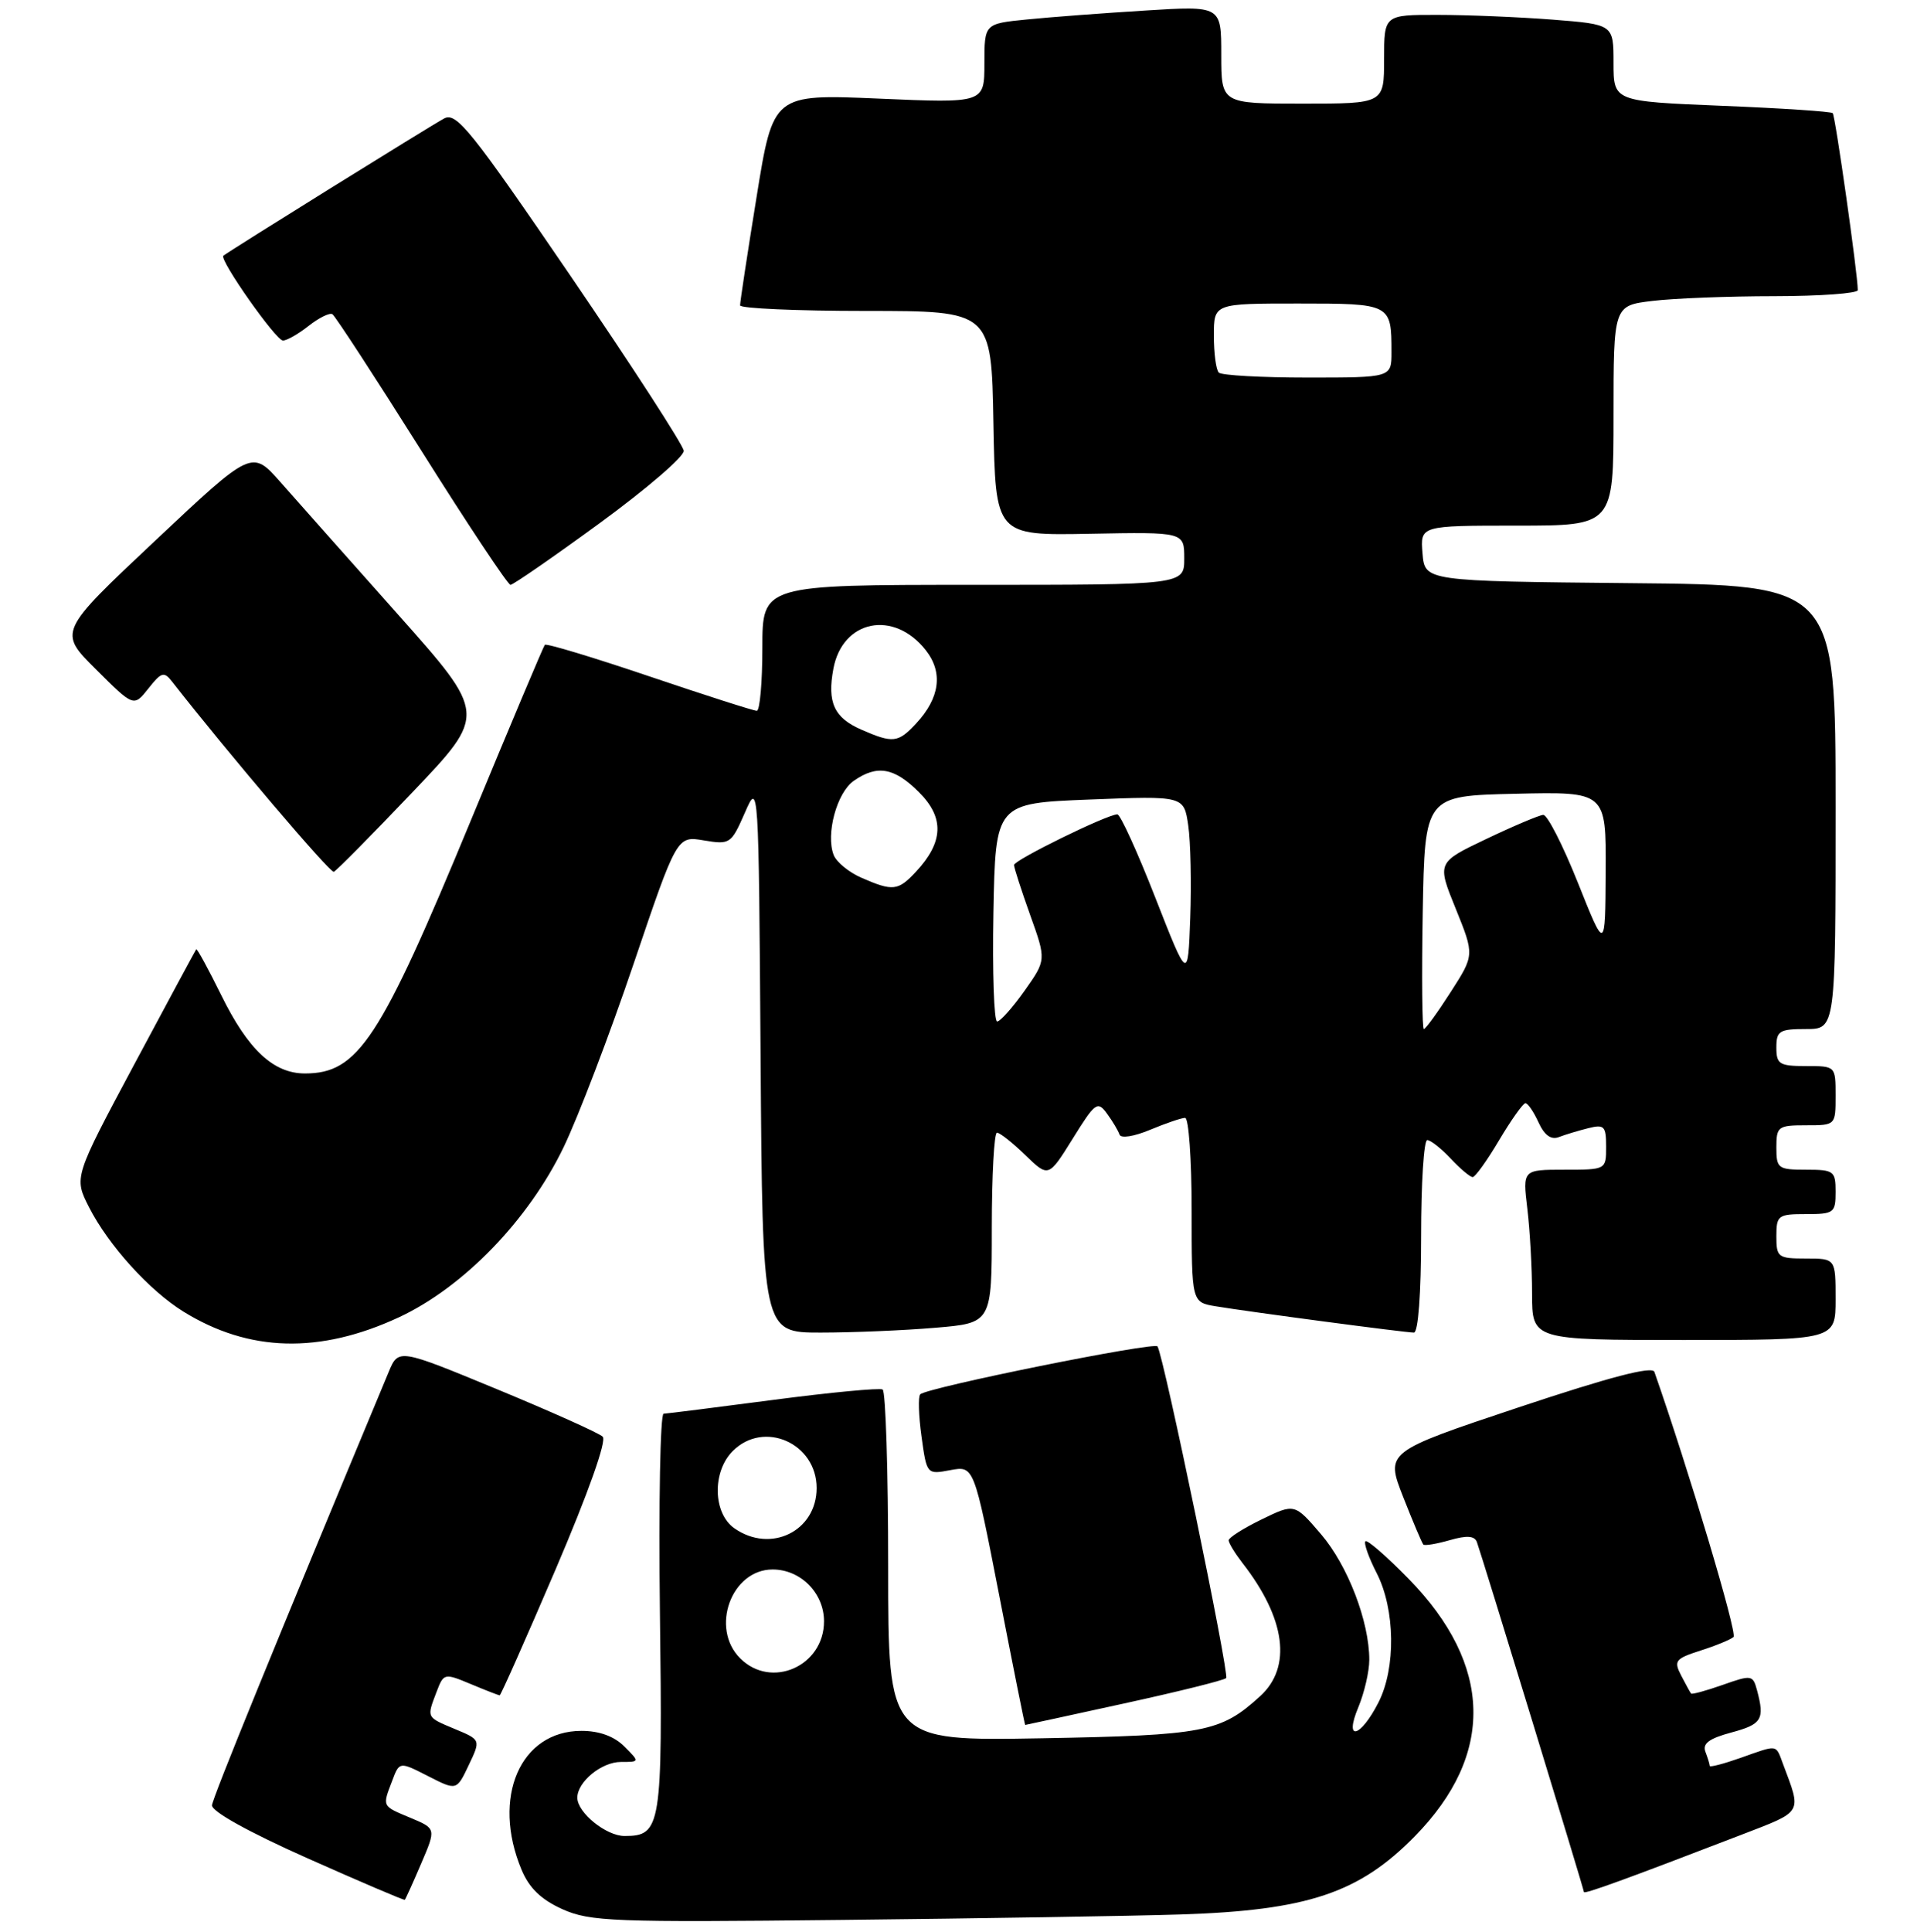 <?xml version="1.0" encoding="UTF-8" standalone="no"?>
<!DOCTYPE svg PUBLIC "-//W3C//DTD SVG 1.1//EN" "http://www.w3.org/Graphics/SVG/1.1/DTD/svg11.dtd" >
<svg xmlns="http://www.w3.org/2000/svg" xmlns:xlink="http://www.w3.org/1999/xlink" version="1.1" viewBox="0 0 259 261">
 <g >
 <path fill="currentColor"
d=" M 159.50 258.60 C 176.64 258.05 183.64 255.71 191.17 248.02 C 201.97 237.00 201.69 224.91 190.34 213.29 C 187.36 210.24 184.72 207.94 184.48 208.19 C 184.23 208.44 184.92 210.39 186.02 212.53 C 188.50 217.41 188.61 225.29 186.25 229.94 C 183.80 234.76 181.55 235.31 183.52 230.61 C 184.33 228.66 185.00 225.78 185.00 224.21 C 185.00 219.03 182.10 211.47 178.48 207.24 C 174.91 203.07 174.91 203.07 170.45 205.24 C 168.00 206.43 166.00 207.70 166.00 208.06 C 166.00 208.43 166.84 209.80 167.86 211.12 C 173.70 218.61 174.58 225.19 170.25 229.12 C 164.90 233.99 162.77 234.40 140.75 234.80 C 120.00 235.17 120.00 235.17 120.00 211.65 C 120.00 198.71 119.66 187.92 119.25 187.69 C 118.84 187.45 112.20 188.08 104.50 189.09 C 96.80 190.10 90.12 190.94 89.66 190.96 C 89.20 190.98 88.98 203.08 89.16 217.85 C 89.53 246.79 89.33 248.00 84.38 248.00 C 81.89 248.00 78.00 244.84 78.00 242.83 C 78.00 240.69 81.27 238.00 83.88 238.00 C 86.44 238.00 86.44 238.00 84.34 235.90 C 82.97 234.53 80.97 233.80 78.56 233.80 C 70.28 233.80 66.39 242.81 70.46 252.55 C 71.50 255.04 73.11 256.59 75.99 257.89 C 79.73 259.56 82.85 259.68 113.78 259.34 C 132.33 259.14 152.90 258.81 159.50 258.60 Z  M 56.90 251.73 C 58.93 247.00 58.93 247.00 55.46 245.55 C 51.57 243.92 51.64 244.07 52.99 240.54 C 53.97 237.94 53.97 237.94 57.83 239.91 C 61.69 241.88 61.69 241.88 63.32 238.45 C 64.96 235.01 64.96 235.01 61.48 233.56 C 57.57 231.92 57.64 232.07 58.98 228.54 C 59.95 226.00 60.02 225.98 63.61 227.48 C 65.61 228.32 67.37 229.00 67.51 229.00 C 67.66 229.00 71.06 221.34 75.07 211.98 C 79.49 201.64 81.99 194.60 81.43 194.06 C 80.92 193.57 74.50 190.69 67.17 187.66 C 53.84 182.15 53.84 182.15 52.51 185.33 C 37.23 221.99 28.75 242.77 28.64 243.85 C 28.56 244.67 33.59 247.47 41.50 250.99 C 48.65 254.17 54.58 256.71 54.69 256.62 C 54.79 256.53 55.79 254.33 56.90 251.73 Z  M 235.29 247.83 C 243.68 244.59 243.43 245.03 240.89 238.25 C 239.89 235.58 240.28 235.64 235.13 237.46 C 232.86 238.26 231.00 238.74 231.00 238.54 C 231.00 238.33 230.74 237.48 230.42 236.64 C 229.99 235.52 230.90 234.83 233.92 234.02 C 238.04 232.91 238.44 232.26 237.39 228.33 C 236.83 226.24 236.65 226.21 232.75 227.59 C 230.51 228.38 228.59 228.90 228.48 228.76 C 228.36 228.62 227.76 227.52 227.14 226.33 C 226.11 224.34 226.34 224.05 229.76 222.95 C 231.81 222.30 233.82 221.47 234.21 221.12 C 234.75 220.63 228.17 198.59 223.52 185.31 C 223.24 184.49 217.48 186.00 205.15 190.11 C 187.19 196.11 187.19 196.11 189.58 202.21 C 190.90 205.56 192.12 208.45 192.30 208.63 C 192.48 208.82 194.09 208.55 195.87 208.04 C 198.19 207.37 199.23 207.45 199.54 208.30 C 200.26 210.29 214.00 255.21 214.00 255.57 C 214.00 255.91 219.99 253.72 235.29 247.83 Z  M 151.87 230.10 C 159.16 228.51 165.37 226.97 165.66 226.67 C 166.13 226.20 157.29 183.44 156.39 181.87 C 156.02 181.21 125.25 187.42 124.33 188.34 C 124.03 188.63 124.11 191.19 124.50 194.03 C 125.21 199.18 125.22 199.18 128.40 198.58 C 131.59 197.99 131.59 197.99 135.00 215.49 C 136.87 225.12 138.45 233.00 138.51 233.00 C 138.56 233.00 144.57 231.70 151.87 230.10 Z  M 53.87 177.95 C 62.59 173.90 71.40 164.81 76.14 154.98 C 78.12 150.87 82.38 139.72 85.60 130.20 C 91.46 112.90 91.46 112.90 95.10 113.52 C 98.62 114.11 98.79 113.99 100.62 109.82 C 102.50 105.50 102.50 105.50 102.76 142.75 C 103.02 180.00 103.02 180.00 110.86 180.00 C 115.17 180.00 122.14 179.71 126.35 179.35 C 134.00 178.71 134.00 178.71 134.00 165.85 C 134.00 158.78 134.32 153.00 134.70 153.00 C 135.09 153.00 136.81 154.36 138.53 156.03 C 141.66 159.06 141.66 159.06 144.93 153.81 C 147.97 148.91 148.29 148.68 149.56 150.42 C 150.31 151.44 151.07 152.72 151.25 153.25 C 151.43 153.80 153.21 153.52 155.41 152.60 C 157.52 151.72 159.64 151.00 160.12 151.00 C 160.60 151.00 161.00 156.60 161.00 163.45 C 161.00 175.91 161.00 175.91 164.25 176.45 C 168.84 177.21 189.87 180.00 191.03 180.00 C 191.61 180.00 192.00 174.69 192.00 167.00 C 192.00 159.85 192.37 154.00 192.83 154.00 C 193.28 154.00 194.71 155.12 196.00 156.50 C 197.29 157.88 198.63 159.00 198.97 159.00 C 199.31 159.00 200.92 156.76 202.54 154.02 C 204.17 151.28 205.77 149.03 206.09 149.02 C 206.41 149.01 207.21 150.17 207.86 151.60 C 208.66 153.35 209.56 154.00 210.62 153.59 C 211.48 153.26 213.27 152.72 214.59 152.39 C 216.75 151.85 217.00 152.11 217.00 154.89 C 217.00 158.00 217.00 158.00 211.36 158.00 C 205.72 158.00 205.72 158.00 206.35 163.25 C 206.70 166.14 206.99 171.31 206.99 174.75 C 207.00 181.00 207.00 181.00 227.50 181.00 C 248.00 181.00 248.00 181.00 248.00 175.50 C 248.00 170.00 248.00 170.00 244.00 170.00 C 240.22 170.00 240.00 169.83 240.00 167.00 C 240.00 164.17 240.22 164.00 244.00 164.00 C 247.78 164.00 248.00 163.83 248.00 161.00 C 248.00 158.17 247.78 158.00 244.00 158.00 C 240.22 158.00 240.00 157.83 240.00 155.00 C 240.00 152.17 240.22 152.00 244.00 152.00 C 248.00 152.00 248.00 152.00 248.00 148.00 C 248.00 144.00 248.00 144.00 244.00 144.00 C 240.40 144.00 240.00 143.75 240.00 141.50 C 240.00 139.25 240.40 139.00 244.00 139.00 C 248.00 139.00 248.00 139.00 248.00 109.02 C 248.00 79.03 248.00 79.03 220.25 78.77 C 192.50 78.50 192.50 78.50 192.19 74.75 C 191.88 71.00 191.88 71.00 204.94 71.00 C 218.00 71.00 218.00 71.00 218.00 56.14 C 218.00 41.28 218.00 41.28 223.25 40.65 C 226.14 40.30 233.56 40.01 239.75 40.01 C 245.94 40.00 251.00 39.63 251.00 39.19 C 251.00 37.07 247.96 15.62 247.61 15.28 C 247.39 15.06 240.64 14.61 232.61 14.29 C 218.00 13.69 218.00 13.69 218.00 8.50 C 218.00 3.30 218.00 3.30 209.75 2.65 C 205.21 2.30 198.24 2.01 194.25 2.01 C 187.00 2.00 187.00 2.00 187.00 8.00 C 187.00 14.00 187.00 14.00 176.00 14.00 C 165.00 14.00 165.00 14.00 165.00 7.39 C 165.00 0.78 165.00 0.78 154.75 1.42 C 149.11 1.77 141.91 2.31 138.75 2.63 C 133.00 3.20 133.00 3.20 133.00 8.57 C 133.00 13.94 133.00 13.94 118.73 13.32 C 104.46 12.71 104.46 12.71 102.22 26.60 C 100.98 34.25 99.98 40.84 99.99 41.25 C 99.99 41.66 107.64 42.00 116.97 42.00 C 133.95 42.00 133.95 42.00 134.22 57.17 C 134.50 72.34 134.50 72.34 147.25 72.10 C 160.00 71.86 160.00 71.86 160.00 75.43 C 160.00 79.00 160.00 79.00 131.50 79.00 C 103.00 79.00 103.00 79.00 103.00 87.50 C 103.00 92.17 102.66 96.00 102.25 96.01 C 101.84 96.02 95.30 93.92 87.73 91.36 C 80.16 88.80 73.81 86.88 73.61 87.10 C 73.42 87.32 68.91 98.02 63.59 110.88 C 51.34 140.50 48.38 145.00 41.20 145.00 C 36.95 145.00 33.52 141.80 29.90 134.44 C 28.14 130.88 26.62 128.08 26.51 128.23 C 26.40 128.38 22.63 135.37 18.14 143.77 C 9.98 159.04 9.98 159.04 12.03 163.07 C 14.66 168.22 20.20 174.34 24.80 177.18 C 33.65 182.65 43.19 182.90 53.87 177.95 Z  M 55.75 106.99 C 65.76 96.48 65.76 96.48 53.76 82.99 C 47.15 75.57 40.02 67.53 37.89 65.12 C 34.03 60.75 34.03 60.75 20.95 73.05 C 7.87 85.35 7.87 85.35 12.97 90.42 C 18.07 95.50 18.07 95.50 20.05 93.00 C 21.81 90.77 22.16 90.67 23.26 92.08 C 30.79 101.71 44.60 117.96 45.10 117.76 C 45.45 117.62 50.24 112.77 55.75 106.99 Z  M 81.06 70.64 C 87.35 66.04 92.45 61.66 92.38 60.89 C 92.31 60.13 85.42 49.49 77.07 37.25 C 63.64 17.58 61.66 15.11 60.01 16.00 C 58.24 16.94 30.87 33.96 30.18 34.54 C 29.58 35.05 37.28 46.00 38.23 46.00 C 38.76 46.00 40.32 45.11 41.71 44.01 C 43.10 42.92 44.54 42.21 44.91 42.44 C 45.28 42.67 50.70 50.99 56.96 60.93 C 63.21 70.87 68.62 79.00 68.97 79.00 C 69.32 79.00 74.76 75.24 81.06 70.64 Z  M 100.00 224.00 C 95.92 219.92 98.81 212.00 104.39 212.00 C 108.17 212.00 111.33 215.19 111.33 219.00 C 111.33 225.06 104.21 228.21 100.00 224.00 Z  M 99.22 206.44 C 96.32 204.41 96.20 198.80 99.00 196.00 C 103.21 191.79 110.33 194.94 110.33 201.00 C 110.33 206.83 104.12 209.87 99.22 206.44 Z  M 192.22 123.25 C 192.50 107.50 192.50 107.50 204.75 107.22 C 217.00 106.94 217.00 106.94 216.94 117.72 C 216.88 128.50 216.88 128.50 213.19 119.25 C 211.16 114.17 209.05 110.03 208.50 110.07 C 207.95 110.11 204.49 111.57 200.82 113.32 C 194.14 116.50 194.14 116.50 196.68 122.75 C 199.21 129.00 199.21 129.00 196.00 134.00 C 194.24 136.75 192.60 139.00 192.37 139.00 C 192.14 139.00 192.07 131.91 192.22 123.25 Z  M 134.22 123.25 C 134.50 108.50 134.50 108.50 147.23 108.00 C 159.96 107.50 159.96 107.50 160.54 111.50 C 160.86 113.70 160.98 119.33 160.81 124.00 C 160.50 132.50 160.50 132.50 156.09 121.25 C 153.67 115.06 151.36 110.00 150.96 110.00 C 149.60 110.00 137.00 116.18 137.00 116.84 C 137.00 117.20 137.98 120.24 139.18 123.59 C 141.36 129.67 141.36 129.67 138.43 133.82 C 136.82 136.09 135.15 137.97 134.72 137.98 C 134.30 137.99 134.07 131.36 134.22 123.25 Z  M 116.40 118.57 C 114.69 117.83 113.00 116.44 112.63 115.48 C 111.55 112.66 113.06 107.07 115.34 105.48 C 118.50 103.26 120.83 103.67 124.18 107.03 C 127.61 110.46 127.48 113.75 123.75 117.75 C 121.34 120.34 120.64 120.42 116.40 118.57 Z  M 116.40 98.57 C 112.69 96.96 111.74 94.89 112.60 90.31 C 113.84 83.72 120.76 82.34 125.07 87.82 C 127.45 90.84 126.99 94.28 123.75 97.75 C 121.34 100.34 120.64 100.42 116.40 98.57 Z  M 164.67 50.33 C 164.30 49.97 164.00 47.72 164.00 45.33 C 164.00 41.00 164.00 41.00 175.39 41.00 C 187.94 41.00 188.00 41.03 188.00 47.58 C 188.00 51.00 188.00 51.00 176.67 51.00 C 170.43 51.00 165.03 50.70 164.67 50.33 Z "/>
</g>
</svg>